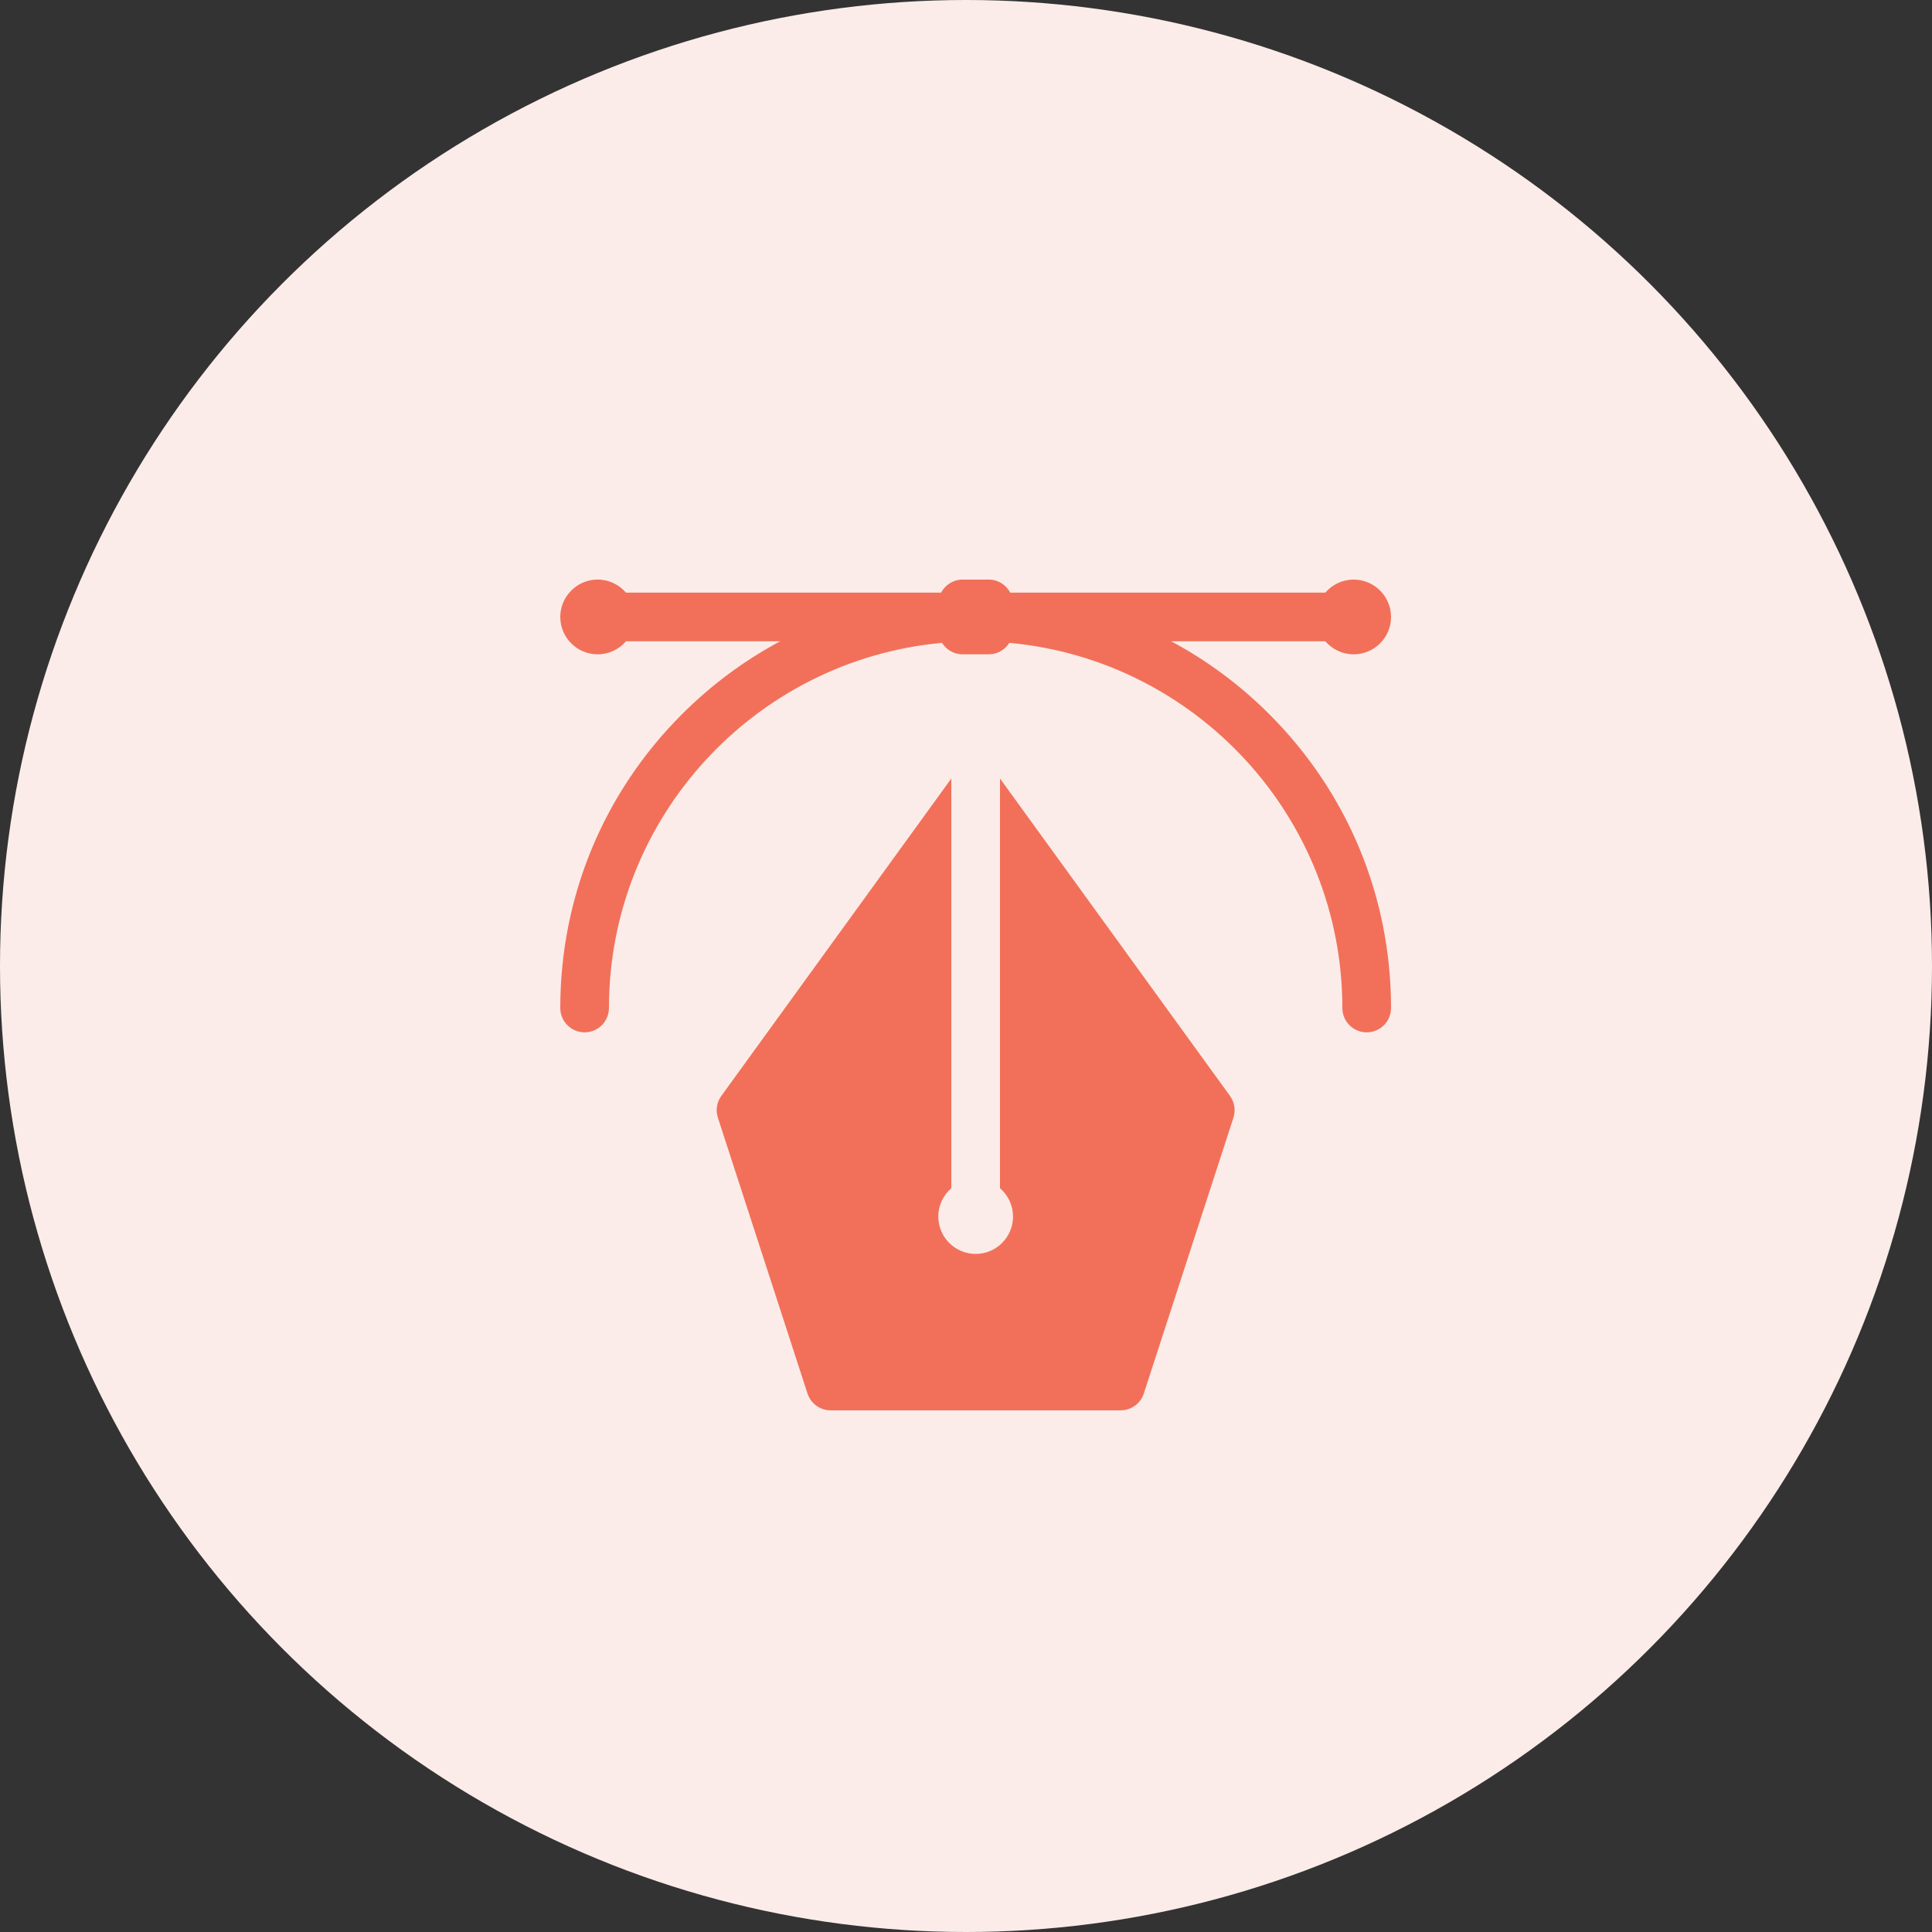 <svg xmlns="http://www.w3.org/2000/svg" xmlns:xlink="http://www.w3.org/1999/xlink" preserveAspectRatio="xMidYMid" width="100" height="100" viewBox="0 0 100 100">
  <rect x="0" y="0" width="100" height="100" fill="#333333" stroke="none"/>
  <defs>
    <style>
      .cls-1 {
        fill: #fbece9;
      }

      .cls-2 {
        fill: #f27059;
        fill-rule: evenodd;
      }
    </style>
  </defs>
  <g>
    <circle fill="#fbece9" cx="50" cy="50" r="50" class="cls-1"/>
    <path fill="#f27059" d="M70.065,33.868 C69.480,33.868 68.954,33.605 68.599,33.193 L60.621,33.193 C62.468,34.182 64.180,35.448 65.703,36.971 C69.763,41.031 72.000,46.430 72.000,52.173 C72.000,52.869 71.436,53.434 70.740,53.434 C70.044,53.434 69.480,52.869 69.480,52.173 C69.480,42.296 61.895,34.157 52.243,33.274 C52.020,33.629 51.625,33.868 51.175,33.868 L49.825,33.868 C49.374,33.868 48.980,33.629 48.757,33.274 C39.105,34.157 31.519,42.296 31.519,52.173 C31.519,52.869 30.955,53.434 30.260,53.434 C29.564,53.434 29.000,52.869 29.000,52.173 C29.000,46.430 31.236,41.031 35.297,36.971 C36.820,35.448 38.532,34.182 40.379,33.193 L32.400,33.193 C32.045,33.605 31.520,33.868 30.934,33.868 C29.868,33.868 29.000,33.000 29.000,31.933 C29.000,31.484 29.154,31.071 29.412,30.743 C29.766,30.290 30.317,29.999 30.934,29.999 C31.520,29.999 32.045,30.260 32.400,30.674 L48.710,30.674 C48.921,30.273 49.341,29.999 49.825,29.999 L51.175,29.999 C51.659,29.999 52.079,30.273 52.290,30.674 L68.599,30.674 C68.954,30.260 69.480,29.999 70.065,29.999 C71.132,29.999 72.000,30.867 72.000,31.933 C72.000,33.000 71.132,33.868 70.065,33.868 ZM49.240,40.296 L49.240,61.502 C48.828,61.858 48.566,62.382 48.566,62.968 C48.566,64.035 49.433,64.903 50.500,64.903 C51.566,64.903 52.434,64.035 52.434,62.968 C52.434,62.382 52.172,61.858 51.760,61.502 L51.760,40.296 L63.664,56.724 C63.900,57.050 63.967,57.469 63.842,57.853 L59.203,72.129 C59.035,72.647 58.551,72.999 58.005,72.999 L42.994,72.999 C42.449,72.999 41.965,72.647 41.796,72.129 L37.158,57.853 C37.033,57.469 37.099,57.050 37.336,56.724 L49.240,40.296 Z" class="cls-2"/>
  </g>
</svg>
